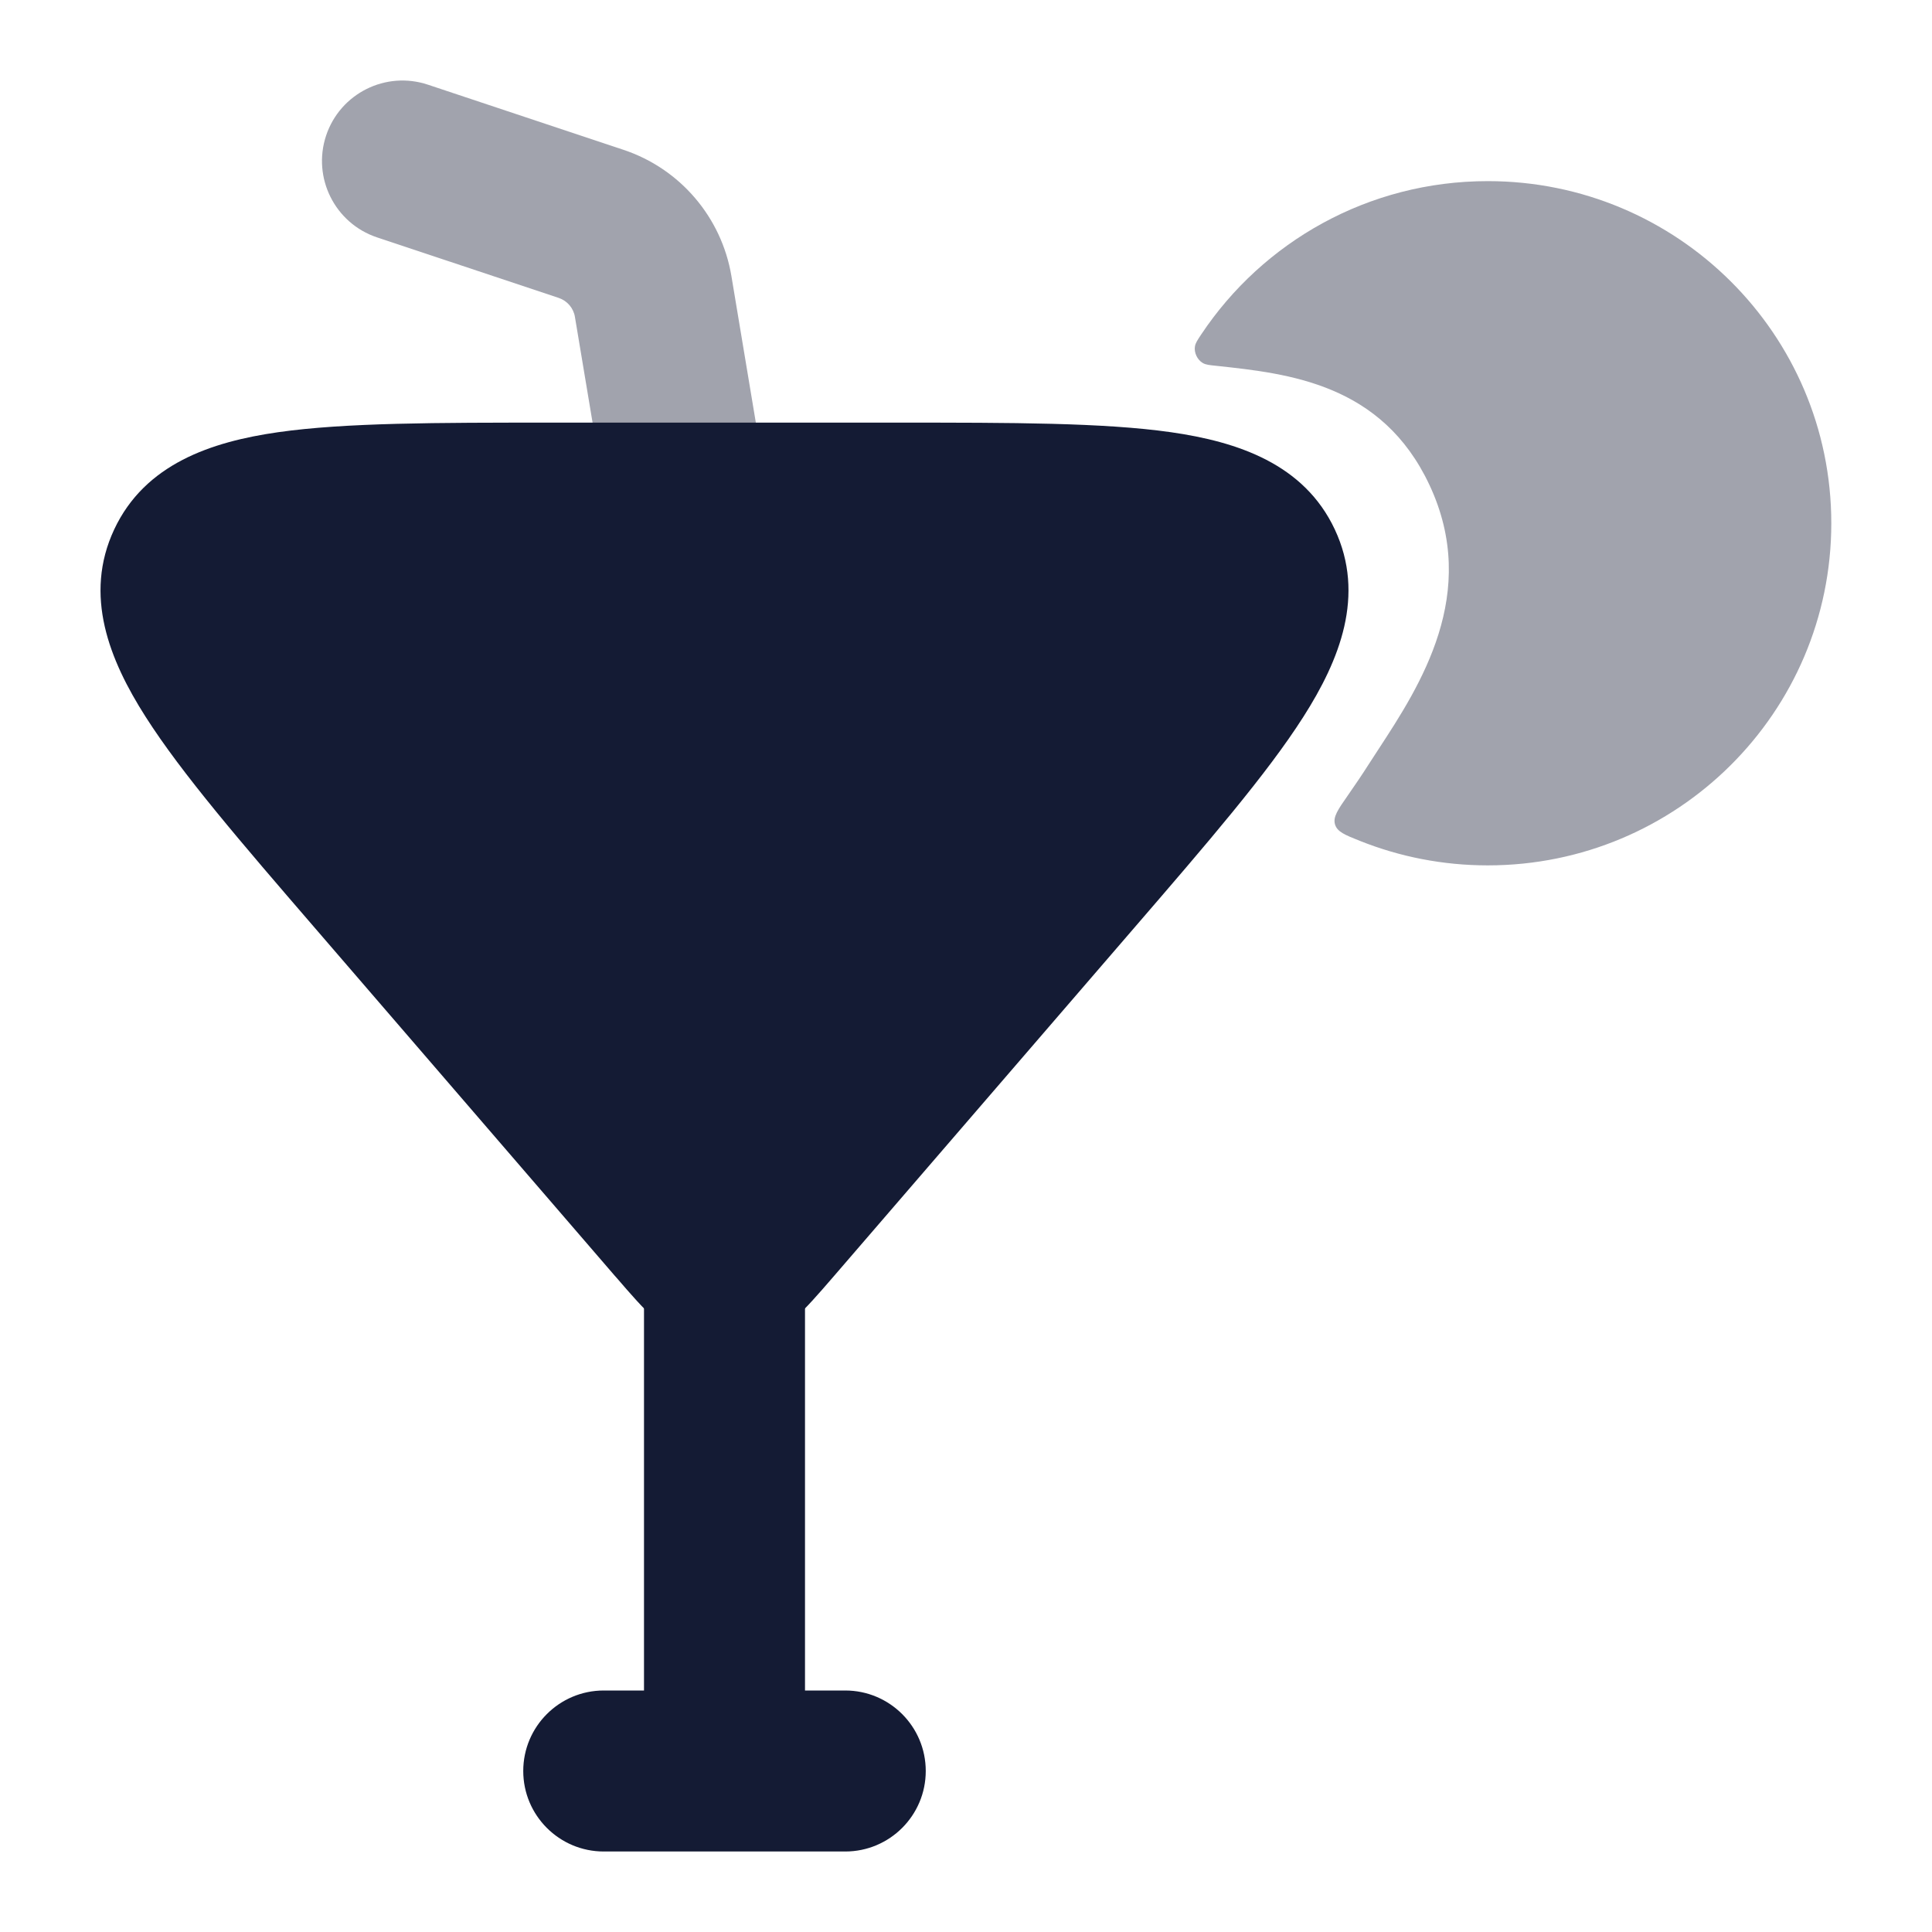 <svg width="24" height="24" viewBox="0 0 24 24" fill="none" xmlns="http://www.w3.org/2000/svg">
<path opacity="0.4" fill-rule="evenodd" clip-rule="evenodd" d="M4.051 1.684C4.226 1.16 4.792 0.877 5.316 1.052L7.745 1.861C8.448 2.095 8.964 2.699 9.086 3.43L9.487 5.836C9.577 6.381 9.209 6.896 8.665 6.987C8.12 7.077 7.605 6.709 7.514 6.165L7.142 3.937C7.124 3.827 7.047 3.737 6.941 3.701L4.684 2.949C4.16 2.774 3.877 2.208 4.051 1.684Z" fill="#141B34"/>
<path opacity="0.4" d="M15.116 4.545C15.024 4.536 14.977 4.531 14.941 4.509C14.873 4.47 14.831 4.379 14.844 4.303C14.851 4.261 14.875 4.225 14.923 4.153C15.688 3.005 16.997 2.25 18.482 2.25C20.835 2.25 22.749 4.149 22.749 6.5C22.749 8.851 20.835 10.75 18.482 10.75C17.921 10.75 17.385 10.642 16.894 10.446C16.706 10.371 16.612 10.334 16.584 10.241C16.557 10.148 16.619 10.059 16.744 9.88C16.838 9.745 16.924 9.618 16.999 9.5C17.039 9.437 17.082 9.371 17.127 9.303C17.637 8.522 18.389 7.37 17.757 6.024C17.167 4.766 16.008 4.641 15.116 4.545Z" fill="#141B34"/>
<path fill-rule="evenodd" clip-rule="evenodd" d="M9 15C9.552 15 10 15.448 10 16V21H10.5C11.052 21 11.5 21.448 11.5 22C11.5 22.552 11.052 23 10.5 23H7.5C6.948 23 6.5 22.552 6.5 22C6.5 21.448 6.948 21 7.5 21H8V16C8 15.448 8.448 15 9 15Z" fill="#141B34"/>
<path d="M11.164 5.25C12.57 5.25 13.709 5.25 14.545 5.369C15.376 5.488 16.199 5.763 16.581 6.576C16.965 7.395 16.641 8.199 16.192 8.903C15.742 9.61 15.004 10.466 14.094 11.521L10.363 15.848L10.337 15.878L10.337 15.878C10.175 16.065 10.006 16.262 9.843 16.404C9.655 16.569 9.378 16.75 9 16.75C8.622 16.75 8.345 16.569 8.157 16.404C7.994 16.262 7.825 16.065 7.663 15.877L7.663 15.877L7.637 15.848L3.906 11.521L3.906 11.521C2.996 10.466 2.258 9.61 1.808 8.903C1.359 8.199 1.035 7.395 1.419 6.576C1.801 5.763 2.624 5.488 3.455 5.369C4.291 5.25 5.43 5.25 6.836 5.25H6.836H11.164H11.164Z" fill="#141B34"/>
</svg>
